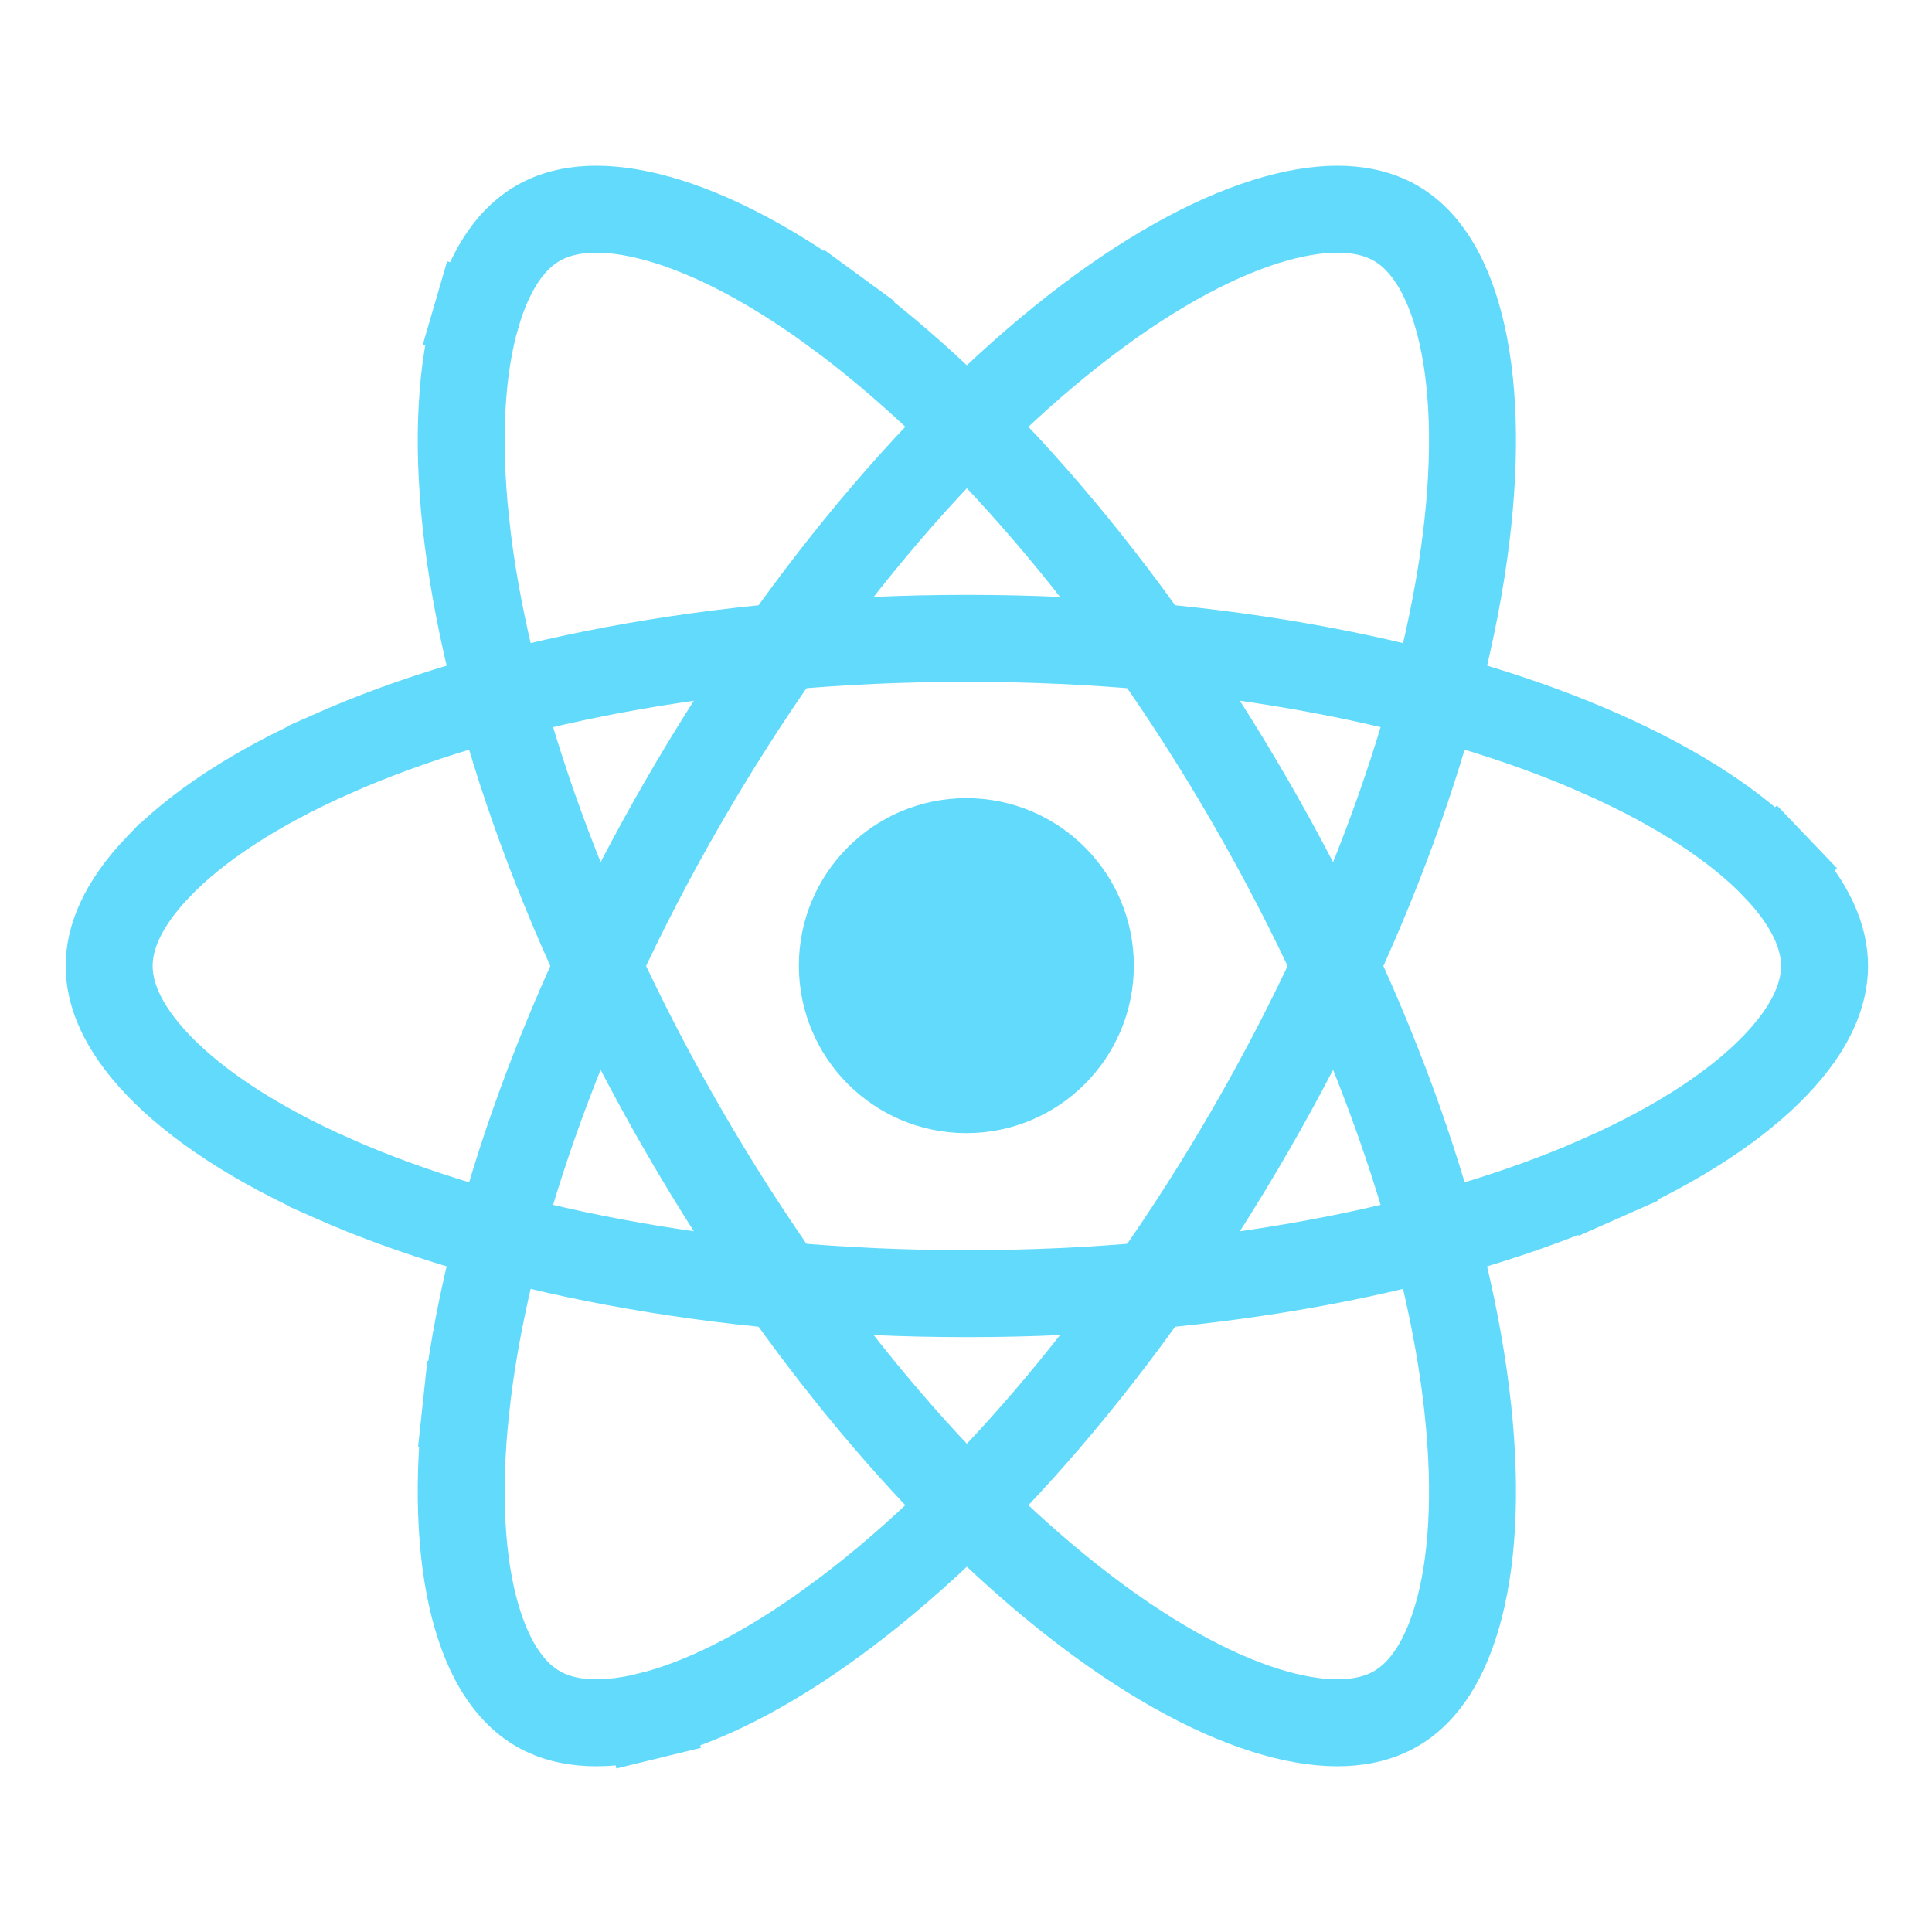 <svg width="1000" height="1000" viewBox="0 0 1000 1000" fill="none" xmlns="http://www.w3.org/2000/svg">
<path d="M586.873 499.812C586.873 547.69 548.061 586.502 500.183 586.502C452.305 586.502 413.493 547.69 413.493 499.812C413.493 451.934 452.305 413.122 500.183 413.122C548.061 413.122 586.873 451.934 586.873 499.812Z" fill="#61DAFB"/>
<path d="M172.327 609.973L172.327 609.972C131.411 591.871 101.192 571.515 81.861 551.295L81.861 551.295C62.734 531.288 56.5 514.004 56.5 500C56.5 485.996 62.734 468.712 81.861 448.705L81.862 448.704C101.192 428.484 131.41 408.129 172.327 390.028L172.327 390.027C253.996 353.895 369.973 330.407 500.445 330.407C630.918 330.407 746.894 353.895 828.564 390.027L837.088 370.759L828.564 390.028C869.481 408.129 899.699 428.484 919.029 448.705L935.293 433.157L919.03 448.705C938.156 468.711 944.39 485.996 944.39 500C944.39 514.004 938.156 531.288 919.03 551.295C899.699 571.515 869.48 591.871 828.564 609.972L837.667 630.549L828.564 609.973C746.894 646.105 630.918 669.593 500.445 669.593C369.973 669.593 253.996 646.105 172.327 609.973Z" stroke="#61DAFB" stroke-width="45"/>
<path d="M759.743 729.172L759.743 729.173C764.525 773.658 762.005 810.006 754.16 836.857L754.16 836.857C746.397 863.425 734.545 877.466 722.418 884.468C710.29 891.47 692.204 894.713 665.314 888.152L665.314 888.152C638.137 881.522 605.4 865.529 569.265 839.145L569.265 839.145C497.139 786.484 418.809 697.789 353.573 584.796C288.337 471.804 250.69 359.622 241.147 270.827L220.198 273.079L241.147 270.827C236.365 226.341 238.884 189.994 246.73 163.143L225.133 156.832L246.73 163.143C254.493 136.575 266.344 122.534 278.472 115.532C290.6 108.53 308.686 105.287 335.576 111.848C362.752 118.479 395.49 134.471 431.625 160.855L444.893 142.683L431.625 160.855C503.752 213.517 582.081 302.211 647.317 415.203C712.553 528.196 750.201 640.379 759.743 729.172Z" stroke="#61DAFB" stroke-width="45"/>
<path d="M569.265 160.855L569.265 160.855C605.4 134.471 638.138 118.479 665.314 111.848L665.314 111.848C692.204 105.287 710.29 108.53 722.418 115.532C734.546 122.534 746.397 136.575 754.16 163.143L754.16 163.144C762.006 189.994 764.525 226.342 759.743 270.827L759.743 270.828C750.201 359.621 712.553 471.804 647.317 584.797C582.081 697.789 503.752 786.484 431.625 839.145L444.049 856.162L431.625 839.145C395.49 865.529 362.753 881.522 335.576 888.152L340.909 910.011L335.576 888.152C308.686 894.713 290.601 891.47 278.473 884.468C266.345 877.466 254.493 863.425 246.73 836.857C238.885 810.006 236.365 773.658 241.147 729.173L218.776 726.768L241.147 729.173C250.69 640.378 288.337 528.196 353.573 415.204C418.809 302.211 497.139 213.516 569.265 160.855Z" stroke="#61DAFB" stroke-width="45"/>
</svg>
